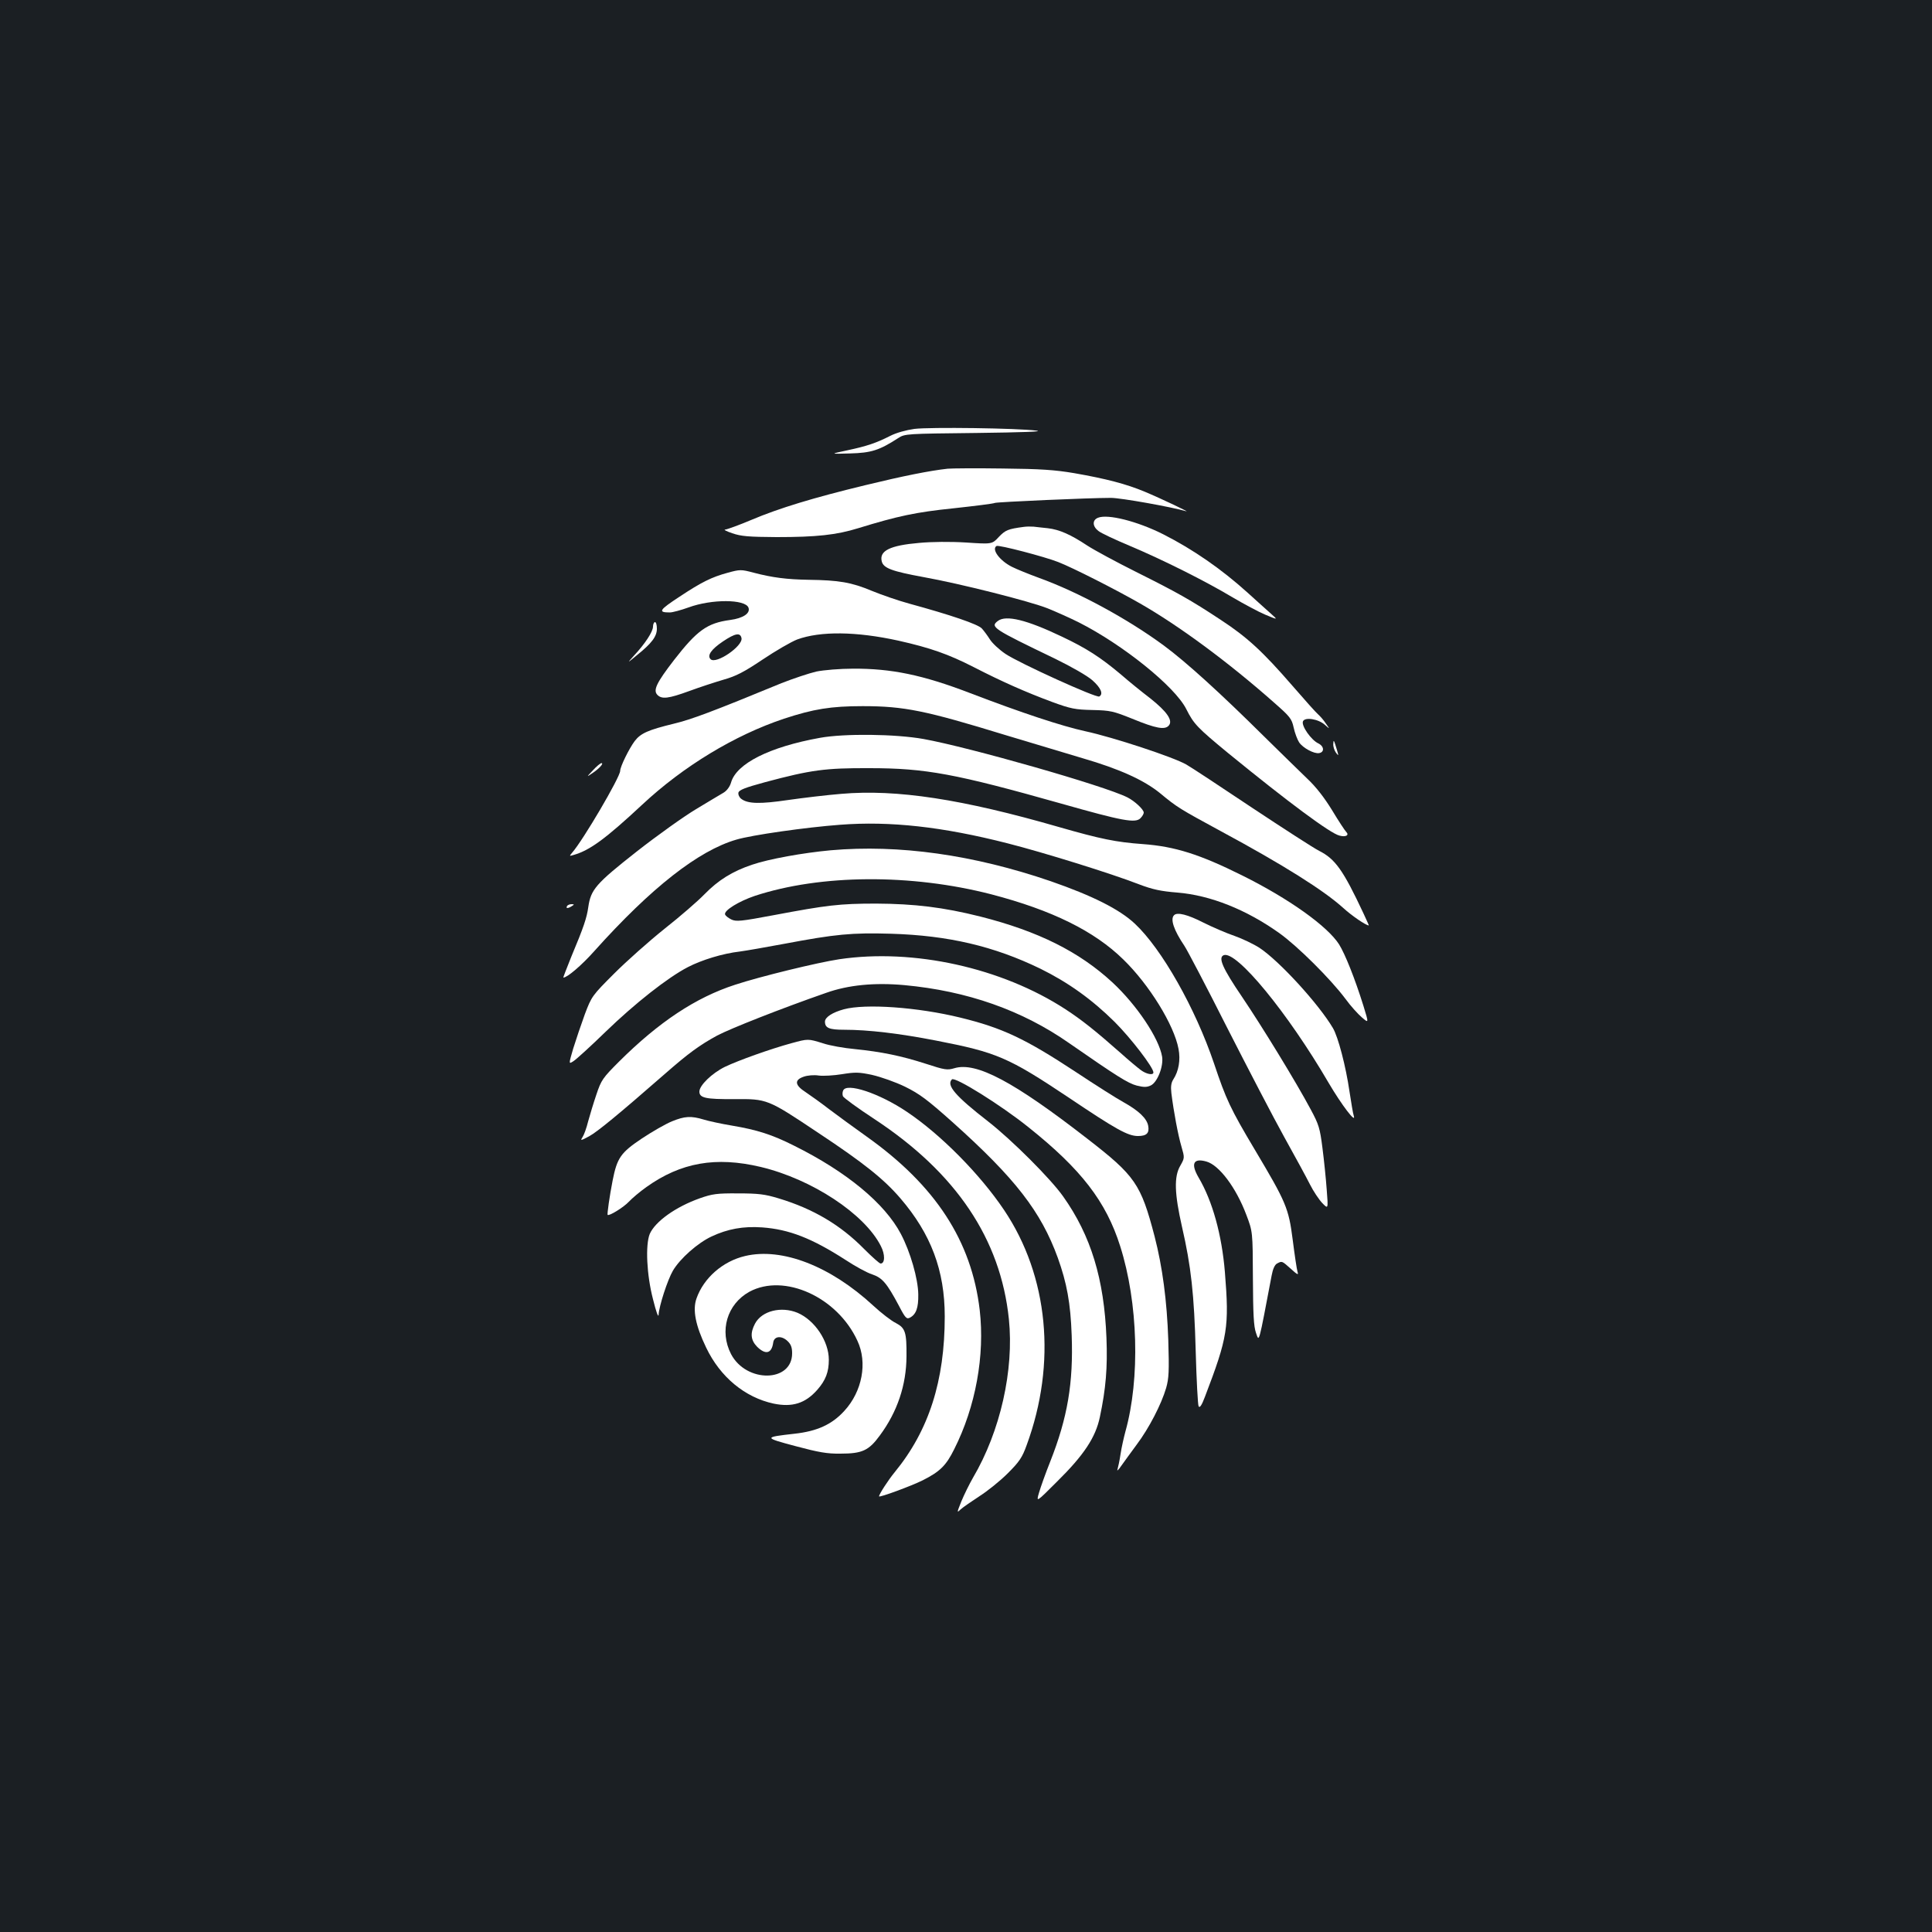 <?xml version="1.0" standalone="no"?>
<!DOCTYPE svg PUBLIC "-//W3C//DTD SVG 20010904//EN"
 "http://www.w3.org/TR/2001/REC-SVG-20010904/DTD/svg10.dtd">
<svg version="1.0" xmlns="http://www.w3.org/2000/svg"
 width="1000pt" height="1000pt" viewBox="0 0 1000 1000"
 preserveAspectRatio="xMidYMid meet">
<rect width="100%" height="100%" fill="#1b1f23"/>
<g transform="translate(0,1000) scale(0.1,-0.1)"
fill="#ffffff" stroke="none">
<path d="M4733 7780 c-43 -6 -94 -20 -125 -36 -73 -37 -120 -53 -223 -75 -90
-19 -90 -19 15 -16 110 3 151 16 250 80 34 22 42 22 405 26 237 3 349 7 310
12 -96 13 -553 19 -632 9z"/>
<path d="M4905 7574 c-92 -10 -232 -38 -425 -85 -269 -65 -447 -119 -591 -180
-64 -27 -125 -49 -135 -50 -11 0 6 -9 36 -19 46 -16 84 -19 230 -20 206 0 309
11 422 46 205 63 298 83 493 103 110 12 207 24 215 28 16 5 486 26 600 26 52
0 314 -47 389 -69 27 -9 -130 66 -214 101 -96 40 -199 67 -365 96 -101 17
-173 22 -370 24 -135 2 -263 1 -285 -1z"/>
<path d="M5683 7320 c-30 -12 -29 -44 2 -68 13 -11 86 -45 162 -77 169 -71
393 -183 533 -267 58 -34 134 -75 170 -90 65 -27 65 -27 29 5 -20 18 -74 66
-120 108 -137 124 -285 226 -439 304 -133 67 -287 106 -337 85z"/>
<path d="M5300 7273 c-84 -11 -96 -17 -130 -52 -35 -38 -35 -38 -170 -29 -81
5 -178 4 -242 -2 -152 -13 -208 -41 -194 -96 9 -35 53 -51 216 -81 190 -34
550 -125 643 -162 42 -17 114 -49 160 -72 228 -115 498 -332 557 -449 39 -78
58 -97 218 -229 310 -253 528 -415 575 -426 33 -9 52 2 35 19 -7 7 -40 57 -73
112 -40 65 -83 121 -129 164 -37 36 -139 135 -225 220 -224 222 -401 383 -516
468 -187 138 -444 278 -650 352 -49 18 -111 43 -137 56 -64 32 -107 91 -80
108 11 7 251 -56 319 -83 75 -29 301 -144 423 -214 203 -116 460 -306 695
-514 82 -72 91 -83 101 -129 6 -28 19 -62 28 -76 19 -29 78 -61 104 -56 28 5
26 35 -4 50 -37 17 -89 91 -80 114 9 24 80 13 114 -18 26 -23 26 -23 4 8 -11
17 -29 37 -38 45 -10 8 -70 75 -134 149 -155 179 -236 253 -372 342 -156 103
-224 141 -438 248 -102 51 -215 112 -252 136 -86 57 -144 83 -205 90 -26 3
-59 6 -73 8 -14 1 -36 1 -50 -1z"/>
<path d="M3765 7035 c-81 -22 -134 -48 -247 -123 -107 -70 -114 -82 -51 -82
14 0 58 12 97 26 120 44 293 43 310 -1 11 -29 -27 -55 -95 -64 -119 -16 -171
-54 -290 -207 -91 -118 -110 -157 -86 -181 23 -23 57 -19 164 20 54 20 134 46
178 59 64 18 105 39 202 104 67 45 148 92 179 104 120 44 306 42 524 -6 165
-37 259 -70 390 -137 148 -76 268 -129 405 -180 98 -36 121 -40 210 -42 92 -2
108 -6 205 -45 124 -51 170 -59 190 -35 22 26 -10 72 -97 141 -42 32 -110 87
-150 122 -107 90 -180 137 -307 197 -182 87 -289 113 -331 81 -41 -31 -27 -40
297 -196 84 -41 166 -88 192 -111 44 -39 58 -71 36 -84 -15 -9 -413 172 -485
220 -33 22 -69 56 -81 75 -12 19 -31 45 -42 57 -20 22 -161 70 -377 129 -55
15 -142 45 -193 66 -105 44 -170 55 -327 57 -112 2 -186 11 -285 37 -64 17
-70 17 -135 -1z m73 -338 c8 -41 -132 -137 -160 -109 -19 19 3 51 64 92 64 43
90 47 96 17z"/>
<path d="M3380 6757 c0 -26 -41 -89 -99 -151 -36 -40 -36 -40 16 3 77 62 103
97 103 137 0 19 -4 34 -10 34 -5 0 -10 -11 -10 -23z"/>
<path d="M4225 6524 c-38 -9 -119 -36 -180 -60 -357 -147 -466 -188 -558 -210
-131 -32 -171 -49 -202 -90 -29 -39 -75 -132 -75 -154 0 -32 -192 -359 -249
-424 -15 -18 -15 -18 9 -11 83 24 164 83 354 260 213 199 479 360 734 445 152
50 242 65 407 65 216 0 326 -23 740 -150 132 -40 312 -94 400 -120 189 -55
317 -113 400 -181 88 -73 102 -81 310 -194 327 -176 539 -310 638 -400 44 -40
117 -90 132 -90 1 0 -12 28 -28 63 -105 224 -146 281 -229 323 -28 14 -184
115 -347 223 -163 109 -316 210 -341 224 -66 38 -378 141 -522 172 -123 27
-326 94 -598 198 -245 94 -407 127 -605 126 -66 0 -151 -7 -190 -15z"/>
<path d="M4244 6181 c-261 -47 -432 -133 -460 -231 -6 -21 -21 -42 -39 -53
-17 -10 -81 -48 -142 -85 -62 -37 -201 -136 -308 -220 -211 -166 -237 -196
-250 -287 -8 -56 -23 -102 -88 -257 -24 -60 -43 -108 -41 -108 20 0 95 64 160
137 294 328 539 520 735 577 80 24 362 64 537 77 259 20 530 -10 867 -96 185
-47 536 -156 680 -212 71 -27 113 -36 200 -43 170 -14 356 -88 527 -210 94
-67 265 -237 342 -340 26 -36 65 -79 85 -96 36 -31 36 -31 8 60 -45 144 -95
268 -126 318 -60 94 -260 237 -502 357 -219 109 -348 150 -514 162 -138 10
-217 26 -433 88 -502 145 -841 197 -1128 172 -75 -6 -199 -21 -276 -32 -143
-21 -207 -20 -241 6 -10 7 -17 22 -15 32 3 14 33 26 140 55 236 63 309 73 538
72 292 0 446 -29 995 -184 314 -89 382 -102 408 -75 9 9 17 22 17 29 0 16 -47
60 -85 79 -119 60 -817 259 -1055 302 -145 26 -410 29 -536 6z"/>
<path d="M6901 6149 c-1 -14 6 -34 14 -45 14 -18 14 -17 6 11 -17 57 -19 60
-20 34z"/>
<path d="M3069 6013 c-34 -36 -34 -36 -3 -15 36 24 61 52 47 52 -5 0 -25 -16
-44 -37z"/>
<path d="M4300 5599 c-142 -13 -321 -45 -408 -75 -101 -34 -174 -79 -247 -154
-33 -34 -125 -114 -205 -177 -80 -64 -197 -168 -261 -232 -114 -114 -117 -118
-152 -211 -19 -52 -46 -132 -60 -177 -24 -82 -24 -82 2 -65 14 9 89 77 166
152 152 147 321 280 425 334 71 37 181 71 270 81 30 4 134 22 230 40 265 50
348 58 553 52 295 -9 531 -64 772 -181 144 -71 267 -159 385 -276 84 -84 200
-235 200 -261 0 -16 -37 -9 -66 13 -16 12 -63 51 -104 88 -129 114 -202 172
-285 226 -330 215 -787 316 -1171 259 -113 -17 -412 -90 -539 -132 -204 -66
-395 -193 -601 -398 -84 -84 -92 -95 -117 -170 -15 -44 -34 -107 -43 -140 -8
-33 -21 -69 -29 -81 -12 -19 -10 -19 35 5 43 24 147 109 392 323 122 107 180
149 270 198 68 36 331 140 564 221 115 41 251 54 405 40 325 -30 610 -130 854
-301 245 -170 303 -207 349 -219 37 -9 52 -9 73 1 34 17 66 99 58 149 -16 95
-131 267 -257 384 -172 159 -384 265 -684 341 -191 48 -341 66 -539 67 -190 0
-255 -8 -531 -60 -170 -32 -194 -34 -219 -22 -16 8 -30 19 -32 26 -7 20 71 68
154 96 341 112 809 115 1224 8 314 -82 533 -190 683 -337 134 -130 263 -339
286 -463 11 -58 1 -115 -27 -158 -11 -17 -14 -37 -10 -71 12 -97 35 -219 52
-276 17 -59 17 -59 -6 -100 -33 -56 -30 -144 9 -316 47 -204 63 -349 71 -645
4 -149 11 -277 15 -284 6 -10 16 5 33 50 118 309 126 359 103 645 -16 193 -64
367 -136 489 -42 72 -27 102 40 83 66 -18 154 -135 207 -276 33 -87 33 -87 34
-327 1 -188 4 -250 16 -284 17 -48 12 -66 81 297 6 33 16 56 28 62 26 14 25
14 71 -27 35 -32 41 -34 35 -16 -4 13 -15 87 -25 166 -21 164 -34 194 -196
466 -127 213 -149 261 -211 446 -97 287 -271 594 -410 724 -80 75 -220 145
-436 220 -400 137 -785 191 -1138 160z"/>
<path d="M2935 5310 c-8 -13 5 -13 25 0 13 8 13 10 -2 10 -9 0 -20 -4 -23 -10z"/>
<path d="M6077 5263 c-21 -20 -1 -78 53 -158 15 -22 115 -213 222 -425 108
-212 240 -466 295 -565 55 -99 115 -209 133 -245 18 -36 47 -79 64 -97 31 -32
31 -32 23 70 -4 56 -14 153 -22 215 -13 103 -19 122 -61 200 -77 144 -251 428
-355 582 -102 150 -125 204 -95 216 66 25 332 -299 543 -661 67 -114 144 -215
130 -170 -4 11 -13 67 -22 125 -19 131 -59 284 -86 329 -74 125 -277 347 -380
415 -31 20 -90 48 -130 62 -41 14 -113 45 -161 69 -80 41 -135 55 -151 38z"/>
<path d="M4368 4776 c-59 -16 -98 -41 -98 -64 0 -33 22 -42 100 -42 124 0 285
-19 475 -56 314 -61 373 -86 685 -294 247 -166 308 -200 360 -200 45 0 60 15
53 53 -7 38 -49 78 -126 121 -35 19 -147 90 -248 157 -264 174 -382 229 -599
282 -221 54 -490 73 -602 43z"/>
<path d="M4095 4600 c-106 -29 -272 -88 -343 -122 -67 -33 -132 -96 -132 -128
0 -33 33 -40 179 -39 173 1 172 2 437 -175 234 -155 339 -239 424 -338 159
-185 230 -374 230 -612 0 -333 -82 -590 -259 -806 -33 -40 -81 -114 -81 -125
0 -8 168 54 226 83 89 45 121 76 163 161 111 220 159 485 132 720 -42 358
-229 645 -585 898 -66 47 -155 112 -196 143 -41 32 -95 70 -120 87 -56 36 -60
63 -10 80 19 7 54 10 78 6 23 -3 77 0 120 7 68 11 88 11 157 -4 44 -10 121
-37 170 -61 75 -37 115 -67 245 -183 325 -291 458 -463 545 -702 47 -131 66
-234 72 -401 9 -247 -21 -426 -111 -654 -24 -60 -50 -133 -58 -161 -15 -51
-15 -51 92 56 140 138 201 230 223 336 31 147 40 255 34 409 -12 304 -80 529
-224 732 -64 91 -265 292 -388 388 -170 132 -218 188 -188 218 15 16 254 -133
397 -248 272 -217 401 -384 474 -615 93 -292 104 -685 27 -960 -8 -30 -20 -82
-25 -116 -5 -34 -13 -70 -16 -80 -4 -10 5 -3 19 18 14 20 50 69 80 110 64 85
128 209 153 294 14 50 16 86 11 249 -7 203 -30 377 -71 536 -71 271 -100 313
-348 505 -381 296 -575 399 -688 365 -37 -11 -50 -9 -148 23 -127 41 -230 62
-368 76 -55 5 -129 18 -165 30 -77 24 -76 24 -164 0z"/>
<path d="M4364 4355 c-4 -8 -4 -22 -1 -29 3 -8 77 -62 164 -119 422 -278 652
-620 695 -1035 27 -263 -44 -580 -186 -821 -19 -33 -46 -88 -60 -122 -24 -60
-24 -61 -3 -41 12 11 56 41 97 68 41 26 107 79 146 118 60 60 75 82 98 146
156 424 113 875 -117 1217 -125 186 -329 392 -504 509 -143 96 -313 152 -329
109z"/>
<path d="M3478 4196 c-32 -13 -102 -53 -156 -89 -109 -73 -128 -100 -151 -217
-16 -81 -29 -175 -26 -178 7 -8 83 39 110 68 17 18 57 52 91 76 178 127 359
159 591 104 265 -63 538 -243 622 -409 23 -44 22 -91 -1 -91 -6 0 -44 34 -86
76 -121 123 -262 207 -441 261 -72 22 -106 26 -211 26 -110 1 -134 -3 -197
-25 -127 -45 -232 -121 -260 -185 -23 -57 -16 -212 17 -338 16 -65 28 -98 29
-80 2 44 46 180 74 228 37 63 129 144 200 177 83 39 164 54 262 47 139 -10
257 -56 431 -168 50 -33 112 -67 138 -75 53 -18 76 -45 139 -163 33 -64 40
-70 57 -61 32 17 44 51 43 120 -1 81 -41 220 -90 313 -83 158 -281 322 -553
457 -113 57 -191 82 -322 104 -54 9 -119 23 -145 31 -66 20 -99 18 -165 -9z"/>
<path d="M3857 3499 c-116 -27 -215 -114 -252 -220 -21 -59 -5 -140 50 -254
73 -153 201 -258 349 -290 97 -20 164 1 226 71 44 50 60 93 60 156 0 96 -73
205 -162 243 -85 35 -185 10 -220 -56 -26 -49 -23 -85 11 -120 44 -43 75 -35
83 21 4 34 42 39 74 9 18 -17 24 -33 24 -64 0 -151 -237 -154 -316 -4 -62 120
-21 259 95 323 180 97 455 -27 559 -254 53 -113 25 -262 -68 -363 -64 -70
-140 -105 -258 -118 -160 -18 -160 -20 5 -64 120 -32 164 -40 233 -39 113 0
147 16 204 94 91 123 137 261 138 409 1 126 -6 147 -55 173 -23 11 -76 52
-117 90 -222 205 -472 302 -663 257z"/>
</g>
</svg>
